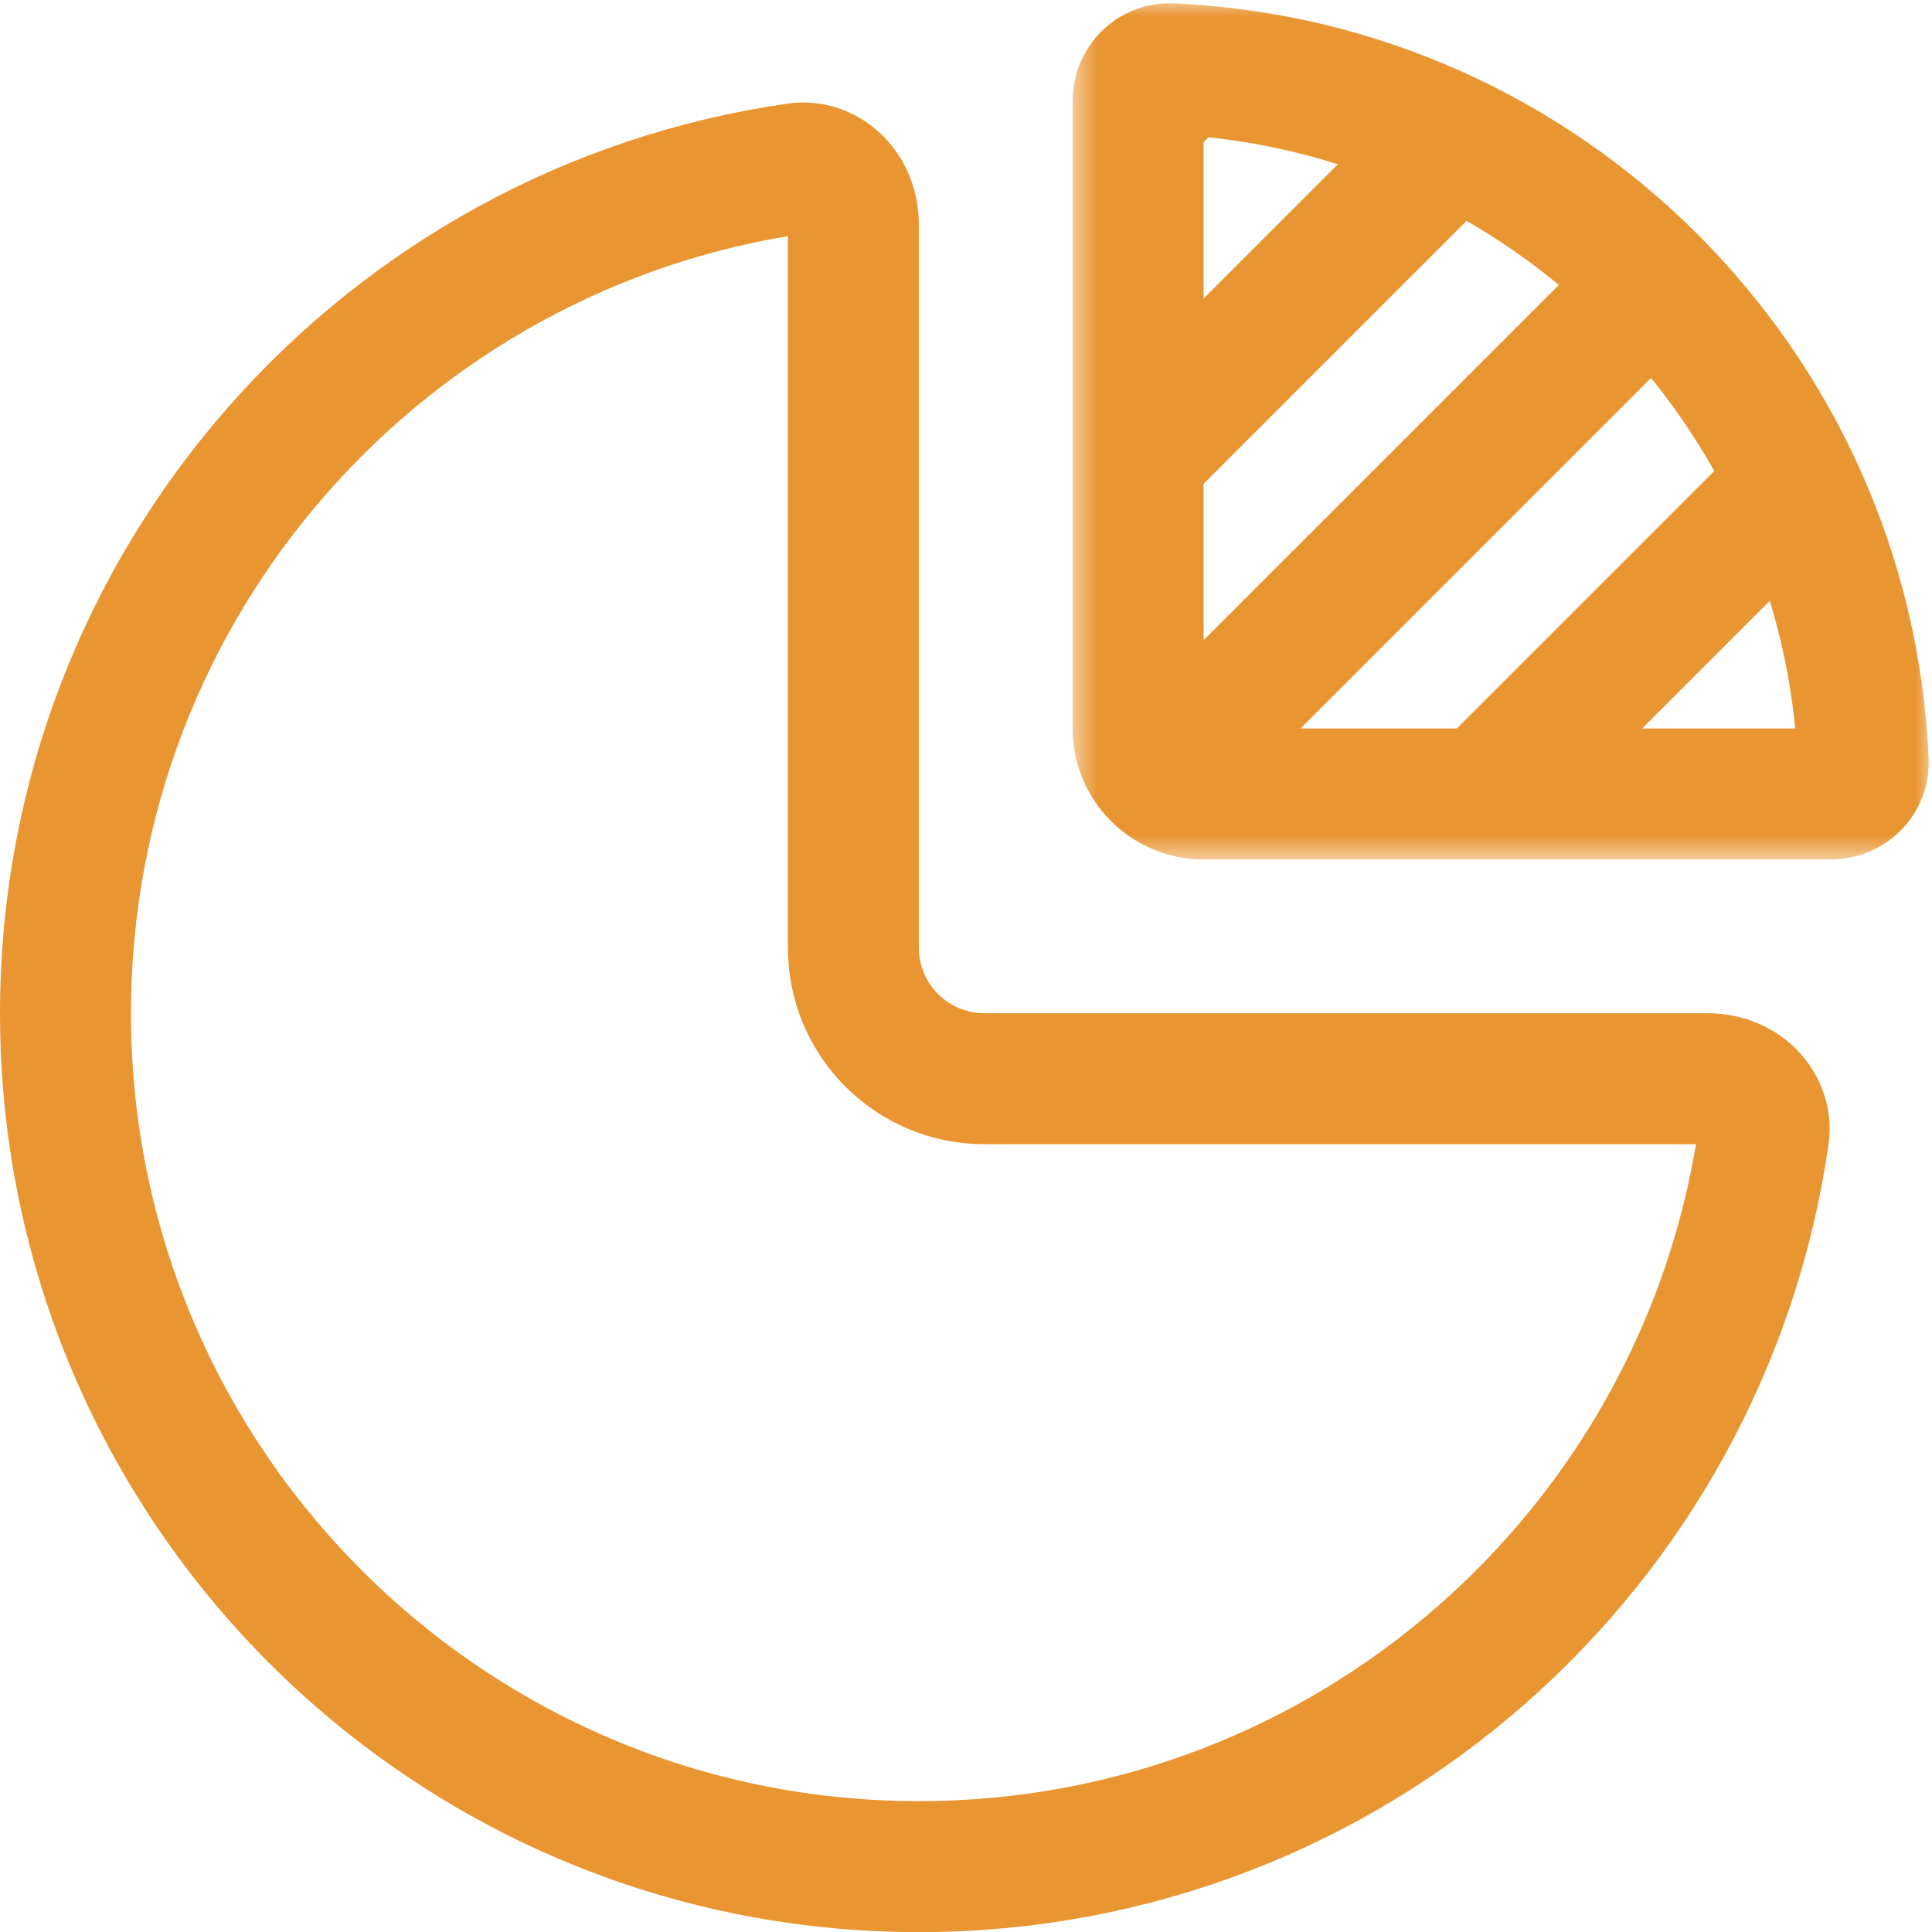 <svg width="59" height="59" viewBox="0 0 59 59" fill="none" xmlns="http://www.w3.org/2000/svg">
<path d="M53.862 34.649C52.064 47.286 41.196 57.004 28.061 57.004C13.668 57.004 2 45.336 2 30.942C2 17.808 11.718 6.94 24.355 5.142C25.146 5.029 26.061 5.686 26.061 6.881V28.942C26.061 31.151 27.852 32.942 30.061 32.942H52.123C53.318 32.942 53.974 33.858 53.862 34.649Z" stroke="#E99531" stroke-width="4"/>
<mask id="mask0_627_4276" style="mask-type:alpha" maskUnits="userSpaceOnUse" x="32" y="0" width="27" height="27">
<rect x="32.677" width="26.323" height="26.323" fill="#D9D9D9"/>
</mask>
<g mask="url(#mask0_627_4276)">
<path d="M56.9 23.244C56.391 11.798 47.202 2.609 35.756 2.1C35.204 2.076 34.755 2.526 34.755 3.078V22.245C34.755 23.349 35.651 24.245 36.755 24.245H55.922C56.474 24.245 56.924 23.796 56.9 23.244Z" stroke="#E99531" stroke-width="4"/>
</g>
<mask id="mask1_627_4276" style="mask-type:alpha" maskUnits="userSpaceOnUse" x="34" y="2" width="23" height="23">
<path d="M56.9 23.244C56.391 11.798 47.202 2.609 35.756 2.1C35.204 2.076 34.755 2.526 34.755 3.078V22.245C34.755 23.349 35.651 24.245 36.755 24.245H55.922C56.474 24.245 56.924 23.796 56.9 23.244Z" fill="#D9D9D9"/>
</mask>
<g mask="url(#mask1_627_4276)">
<path d="M21.224 17.046L46.26 -7.99" stroke="#E99531" stroke-width="4" stroke-linecap="round"/>
<path d="M26.439 22.263L51.476 -2.774" stroke="#E99531" stroke-width="4" stroke-linecap="round"/>
<path d="M31.655 27.478L56.692 2.442" stroke="#E99531" stroke-width="4" stroke-linecap="round"/>
<path d="M36.871 32.694L61.908 7.658" stroke="#E99531" stroke-width="4" stroke-linecap="round"/>
<path d="M42.087 37.911L67.124 12.874" stroke="#E99531" stroke-width="4" stroke-linecap="round"/>
<path d="M47.303 43.127L72.34 18.09" stroke="#E99531" stroke-width="4" stroke-linecap="round"/>
</g>
</svg>
